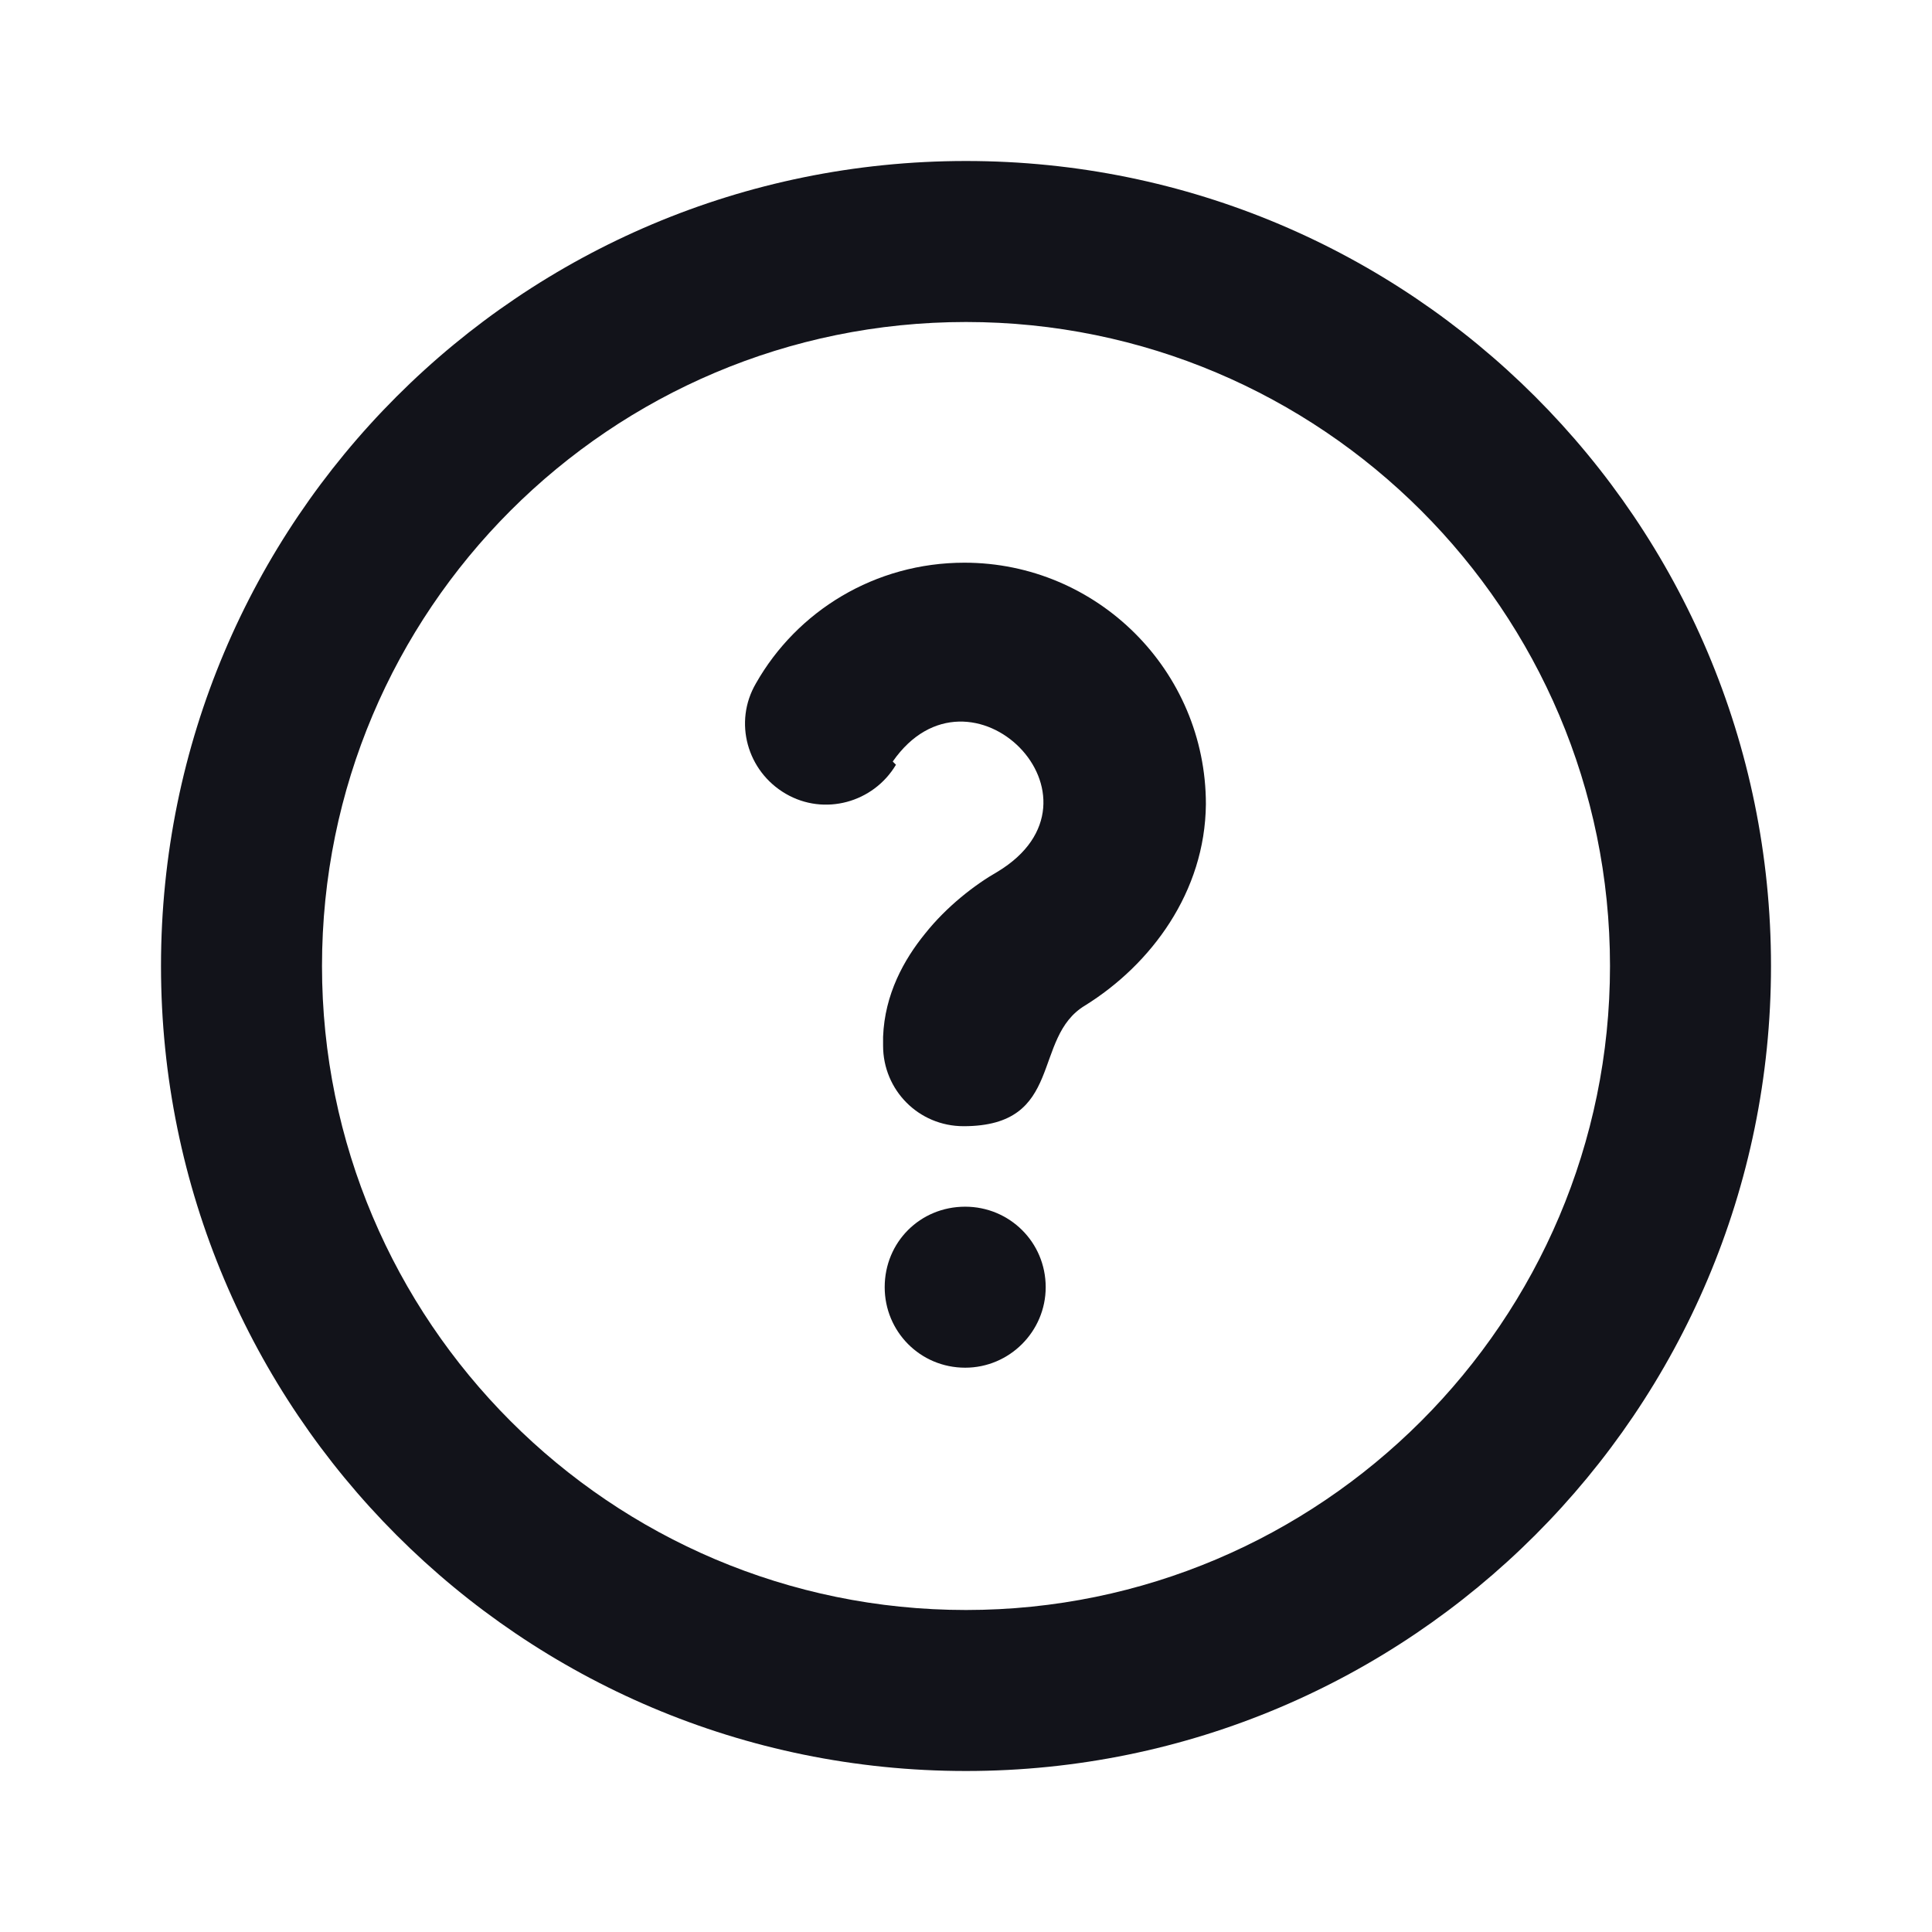 <svg viewBox="0 0 24 24" xmlns="http://www.w3.org/2000/svg"><g><g fill="#12131A" fill-rule="evenodd"><path d="M12 4c-4.42 0-8 3.58-8 8 0 4.41 3.58 8 8 8 4.41 0 8-3.59 8-8 0-4.42-3.59-8-8-8ZM2 12C2 6.47 6.47 2 12 2c5.52 0 10 4.47 10 10 0 5.52-4.48 10-10 10C6.47 22 2 17.52 2 12Z"/><path d="M11.13 9.5c-.28.47-.89.64-1.37.36 -.48-.28-.65-.89-.37-1.37 .51-.9 1.48-1.5 2.59-1.5 1.65 0 3 1.34 3 3 -.01 1.09-.68 1.99-1.5 2.5 -.67.4-.25 1.5-1.51 1.5 -.56 0-1-.45-1-1 0-.04 0-.07 0-.11 .02-.53.26-.96.52-1.28 .27-.34.62-.61.9-.77 1.51-.91-.34-2.75-1.3-1.37Zm.86 5.49c-.56 0-1 .44-1 1 0 .55.44 1 1 1 .55 0 1-.45 1-1 0-.56-.45-1-1-1Z"/></g></g></svg>